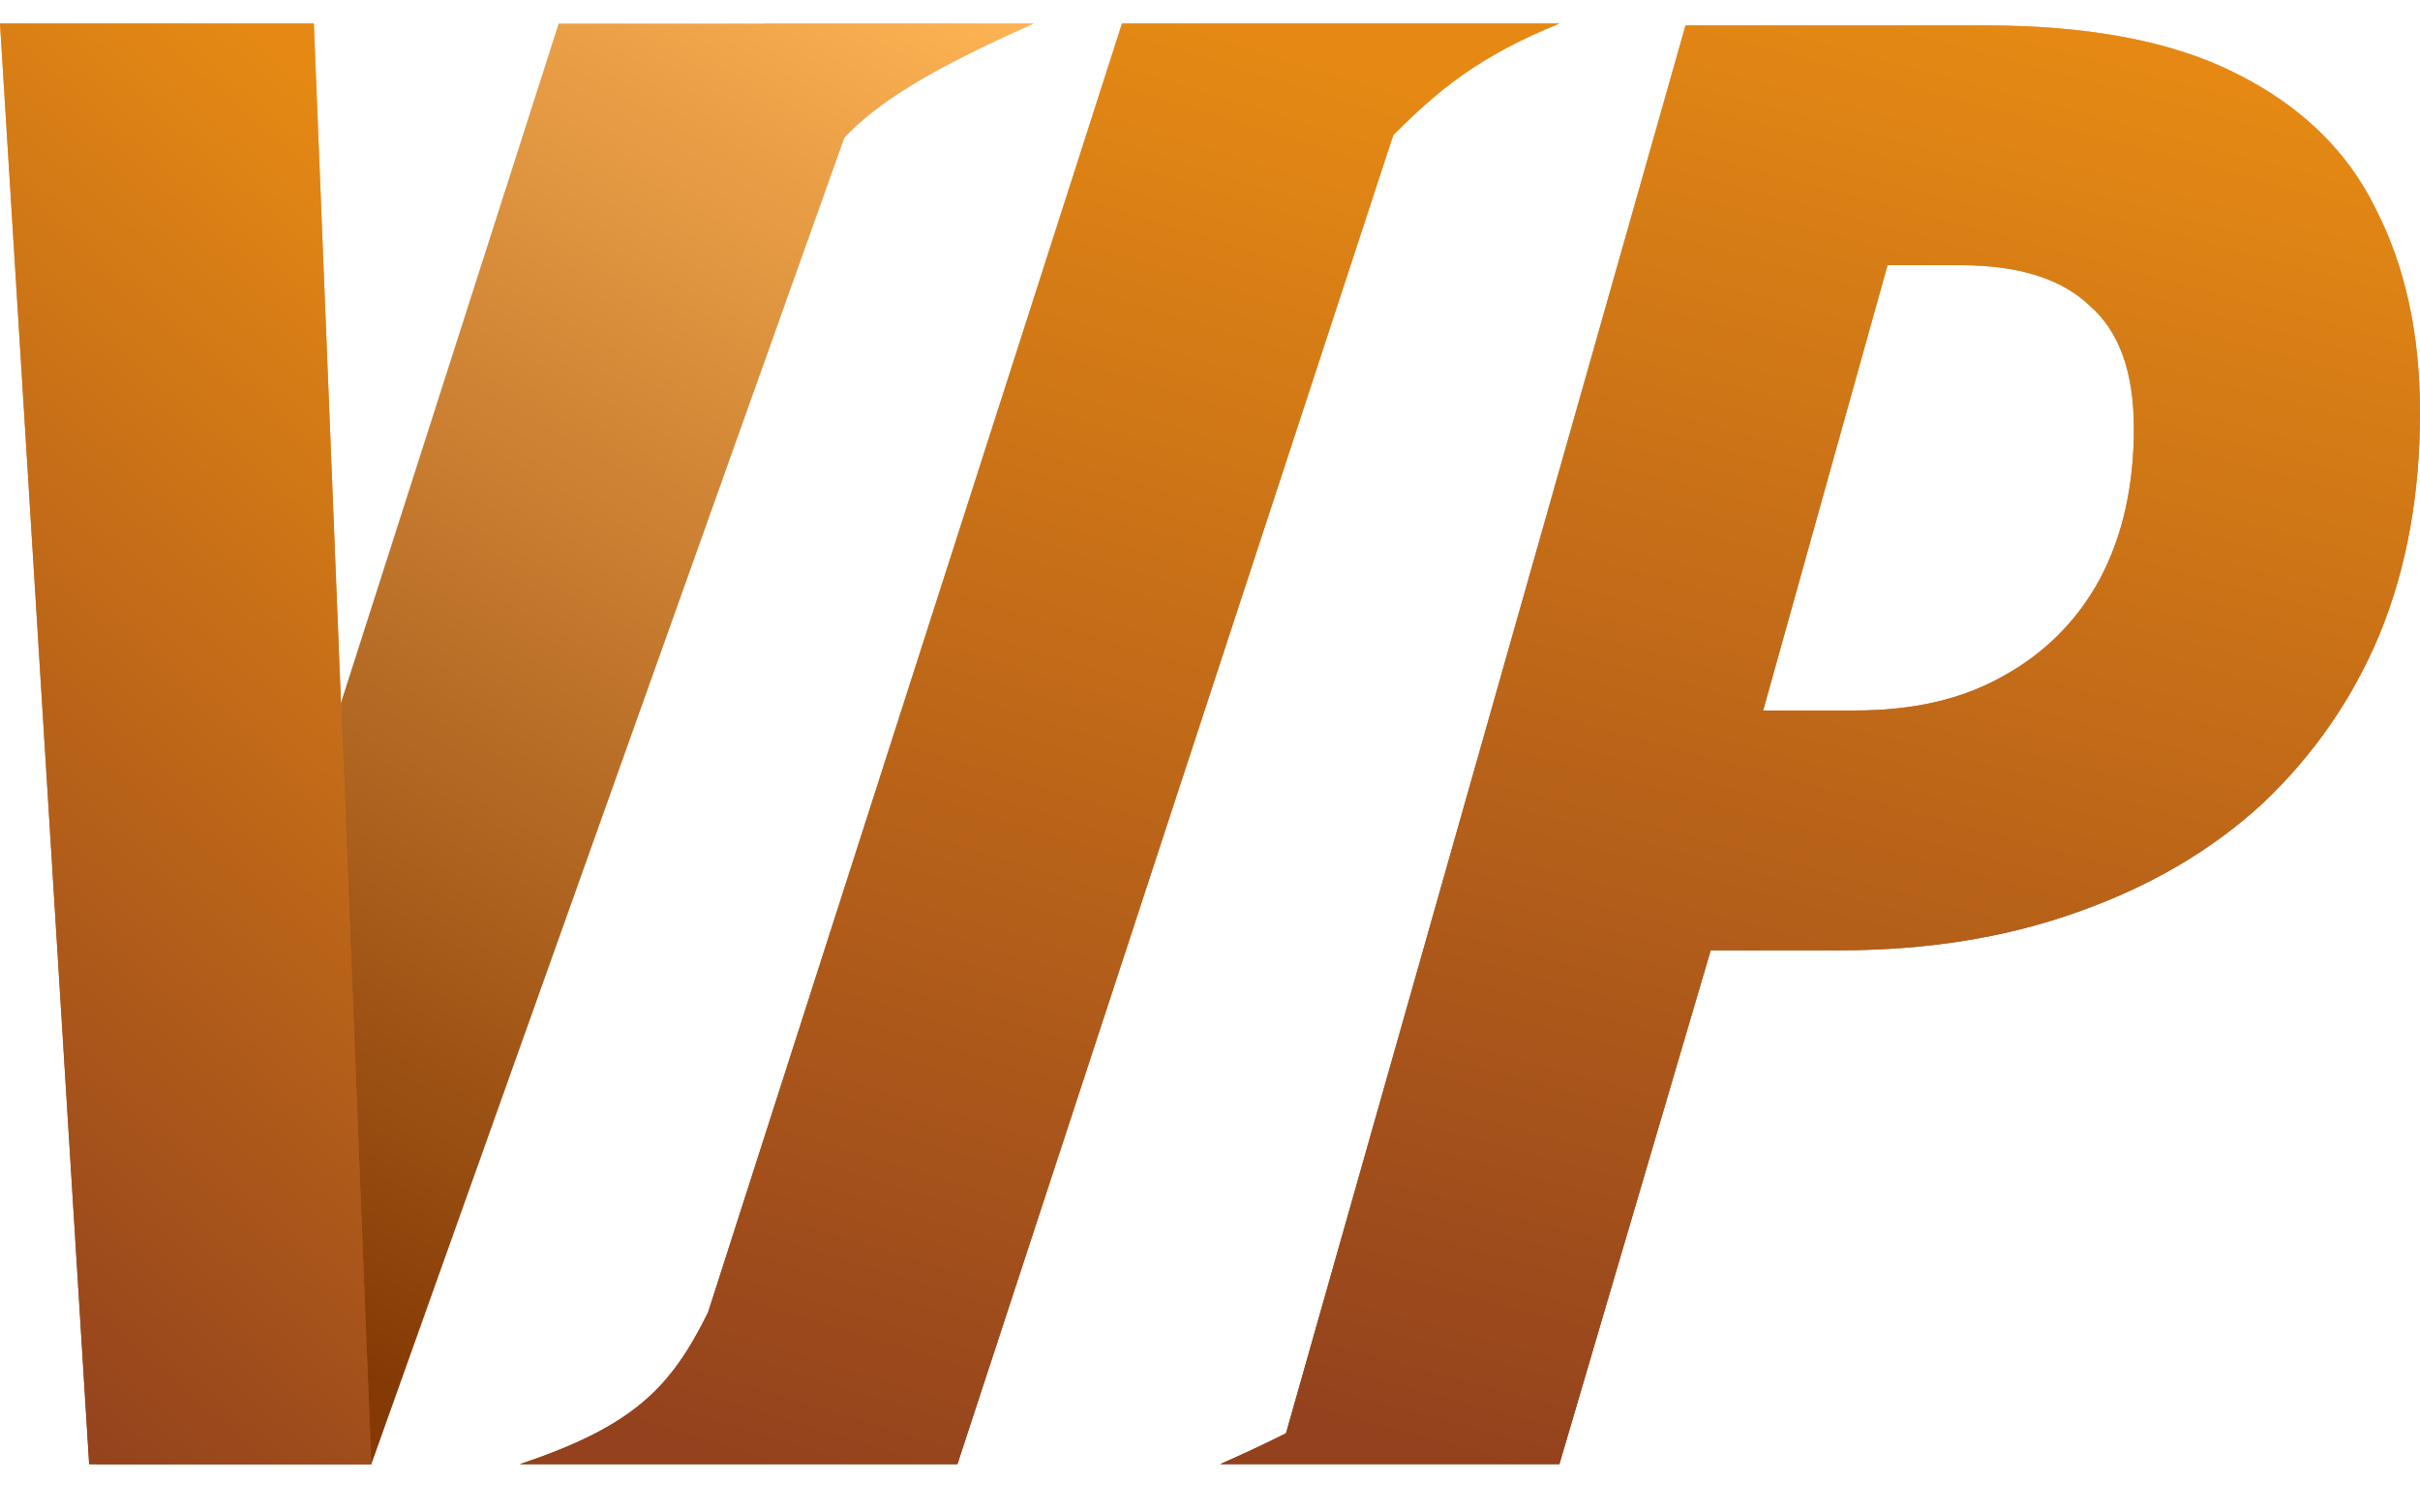 <svg width="32" height="20" viewBox="0 0 32 20" fill="none" xmlns="http://www.w3.org/2000/svg">
<path fill-rule="evenodd" clip-rule="evenodd" d="M16.889 19.36L16.889 19.36H20.62L22.621 12.566H24.326C25.481 12.566 26.529 12.397 27.471 12.06C28.43 11.722 29.247 11.243 29.922 10.621C30.597 9.981 31.112 9.235 31.467 8.383C31.823 7.512 32 6.535 32 5.452C32 4.422 31.805 3.524 31.414 2.761C31.041 1.997 30.428 1.402 29.576 0.975C28.741 0.549 27.63 0.336 26.245 0.336H22.288L17.005 18.953C16.752 19.08 16.465 19.215 16.137 19.36H16.889ZM26.485 8.942C25.952 9.244 25.303 9.395 24.54 9.395H23.314L24.959 3.507H25.925C26.689 3.507 27.257 3.684 27.63 4.04C28.021 4.377 28.217 4.919 28.217 5.665C28.217 6.429 28.066 7.095 27.764 7.663C27.462 8.214 27.035 8.64 26.485 8.942Z" fill="#D9D9D9"/>
<path fill-rule="evenodd" clip-rule="evenodd" d="M16.889 19.36L16.889 19.36H20.62L22.621 12.566H24.326C25.481 12.566 26.529 12.397 27.471 12.06C28.43 11.722 29.247 11.243 29.922 10.621C30.597 9.981 31.112 9.235 31.467 8.383C31.823 7.512 32 6.535 32 5.452C32 4.422 31.805 3.524 31.414 2.761C31.041 1.997 30.428 1.402 29.576 0.975C28.741 0.549 27.63 0.336 26.245 0.336H22.288L17.005 18.953C16.752 19.08 16.465 19.215 16.137 19.36H16.889ZM26.485 8.942C25.952 9.244 25.303 9.395 24.54 9.395H23.314L24.959 3.507H25.925C26.689 3.507 27.257 3.684 27.63 4.04C28.021 4.377 28.217 4.919 28.217 5.665C28.217 6.429 28.066 7.095 27.764 7.663C27.462 8.214 27.035 8.64 26.485 8.942Z" fill="url(#paint0_linear_9984_270141)"/>
<path fill-rule="evenodd" clip-rule="evenodd" d="M16.889 19.36L16.889 19.36H20.62L22.621 12.566H24.326C25.481 12.566 26.529 12.397 27.471 12.06C28.43 11.722 29.247 11.243 29.922 10.621C30.597 9.981 31.112 9.235 31.467 8.383C31.823 7.512 32 6.535 32 5.452C32 4.422 31.805 3.524 31.414 2.761C31.041 1.997 30.428 1.402 29.576 0.975C28.741 0.549 27.63 0.336 26.245 0.336H22.288L17.005 18.953C16.752 19.08 16.465 19.215 16.137 19.36H16.889ZM26.485 8.942C25.952 9.244 25.303 9.395 24.54 9.395H23.314L24.959 3.507H25.925C26.689 3.507 27.257 3.684 27.63 4.04C28.021 4.377 28.217 4.919 28.217 5.665C28.217 6.429 28.066 7.095 27.764 7.663C27.462 8.214 27.035 8.64 26.485 8.942Z" fill="url(#paint1_linear_9984_270141)"/>
<path d="M6.874 19.361C8.372 18.86 8.867 18.358 9.362 17.356L14.836 0.311H20.622C19.572 0.736 19.017 1.187 18.423 1.788L12.66 19.361H6.874Z" fill="url(#paint2_linear_9984_270141)"/>
<path d="M6.874 19.361C8.372 18.86 8.867 18.358 9.362 17.356L14.836 0.311H20.622C19.572 0.736 19.017 1.187 18.423 1.788L12.66 19.361H6.874Z" fill="url(#paint3_linear_9984_270141)"/>
<path fill-rule="evenodd" clip-rule="evenodd" d="M10.118 0.311H13.67C12.253 0.94 11.604 1.361 11.165 1.819L4.91 19.361H1.281L7.388 0.313H10.116C10.117 0.312 10.117 0.312 10.118 0.311Z" fill="#D9D9D9"/>
<path fill-rule="evenodd" clip-rule="evenodd" d="M10.118 0.311H13.67C12.253 0.94 11.604 1.361 11.165 1.819L4.91 19.361H1.281L7.388 0.313H10.116C10.117 0.312 10.117 0.312 10.118 0.311Z" fill="url(#paint4_linear_9984_270141)"/>
<path d="M1.179 19.361L0 0.311H4.15L4.91 19.361H1.179Z" fill="url(#paint5_linear_9984_270141)"/>
<path d="M1.179 19.361L0 0.311H4.15L4.91 19.361H1.179Z" fill="url(#paint6_linear_9984_270141)"/>
<defs>
<linearGradient id="paint0_linear_9984_270141" x1="23.792" y1="0.735" x2="23.792" y2="19.36" gradientUnits="userSpaceOnUse">
<stop stop-color="#EFB264"/>
<stop offset="1" stop-color="#903D17"/>
</linearGradient>
<linearGradient id="paint1_linear_9984_270141" x1="26.53" y1="0.336" x2="21.32" y2="19.808" gradientUnits="userSpaceOnUse">
<stop stop-color="#E58914"/>
<stop offset="1" stop-color="#93421D"/>
</linearGradient>
<linearGradient id="paint2_linear_9984_270141" x1="14.634" y1="0.711" x2="14.634" y2="19.361" gradientUnits="userSpaceOnUse">
<stop stop-color="#EFB264"/>
<stop offset="1" stop-color="#903D17"/>
</linearGradient>
<linearGradient id="paint3_linear_9984_270141" x1="15.881" y1="0.311" x2="9.985" y2="19.382" gradientUnits="userSpaceOnUse">
<stop stop-color="#E58914"/>
<stop offset="1" stop-color="#93421D"/>
</linearGradient>
<linearGradient id="paint4_linear_9984_270141" x1="14.05" y1="0.313" x2="4.13" y2="17.771" gradientUnits="userSpaceOnUse">
<stop stop-color="#FFB454"/>
<stop offset="1" stop-color="#853A05"/>
</linearGradient>
<linearGradient id="paint5_linear_9984_270141" x1="3.43" y1="0.311" x2="-3.647" y2="17.101" gradientUnits="userSpaceOnUse">
<stop stop-color="#FFB250"/>
<stop offset="1" stop-color="#903D17"/>
</linearGradient>
<linearGradient id="paint6_linear_9984_270141" x1="3.217" y1="0.311" x2="-7.122" y2="12.256" gradientUnits="userSpaceOnUse">
<stop stop-color="#E58914"/>
<stop offset="1" stop-color="#93421D"/>
</linearGradient>
</defs>
</svg>
